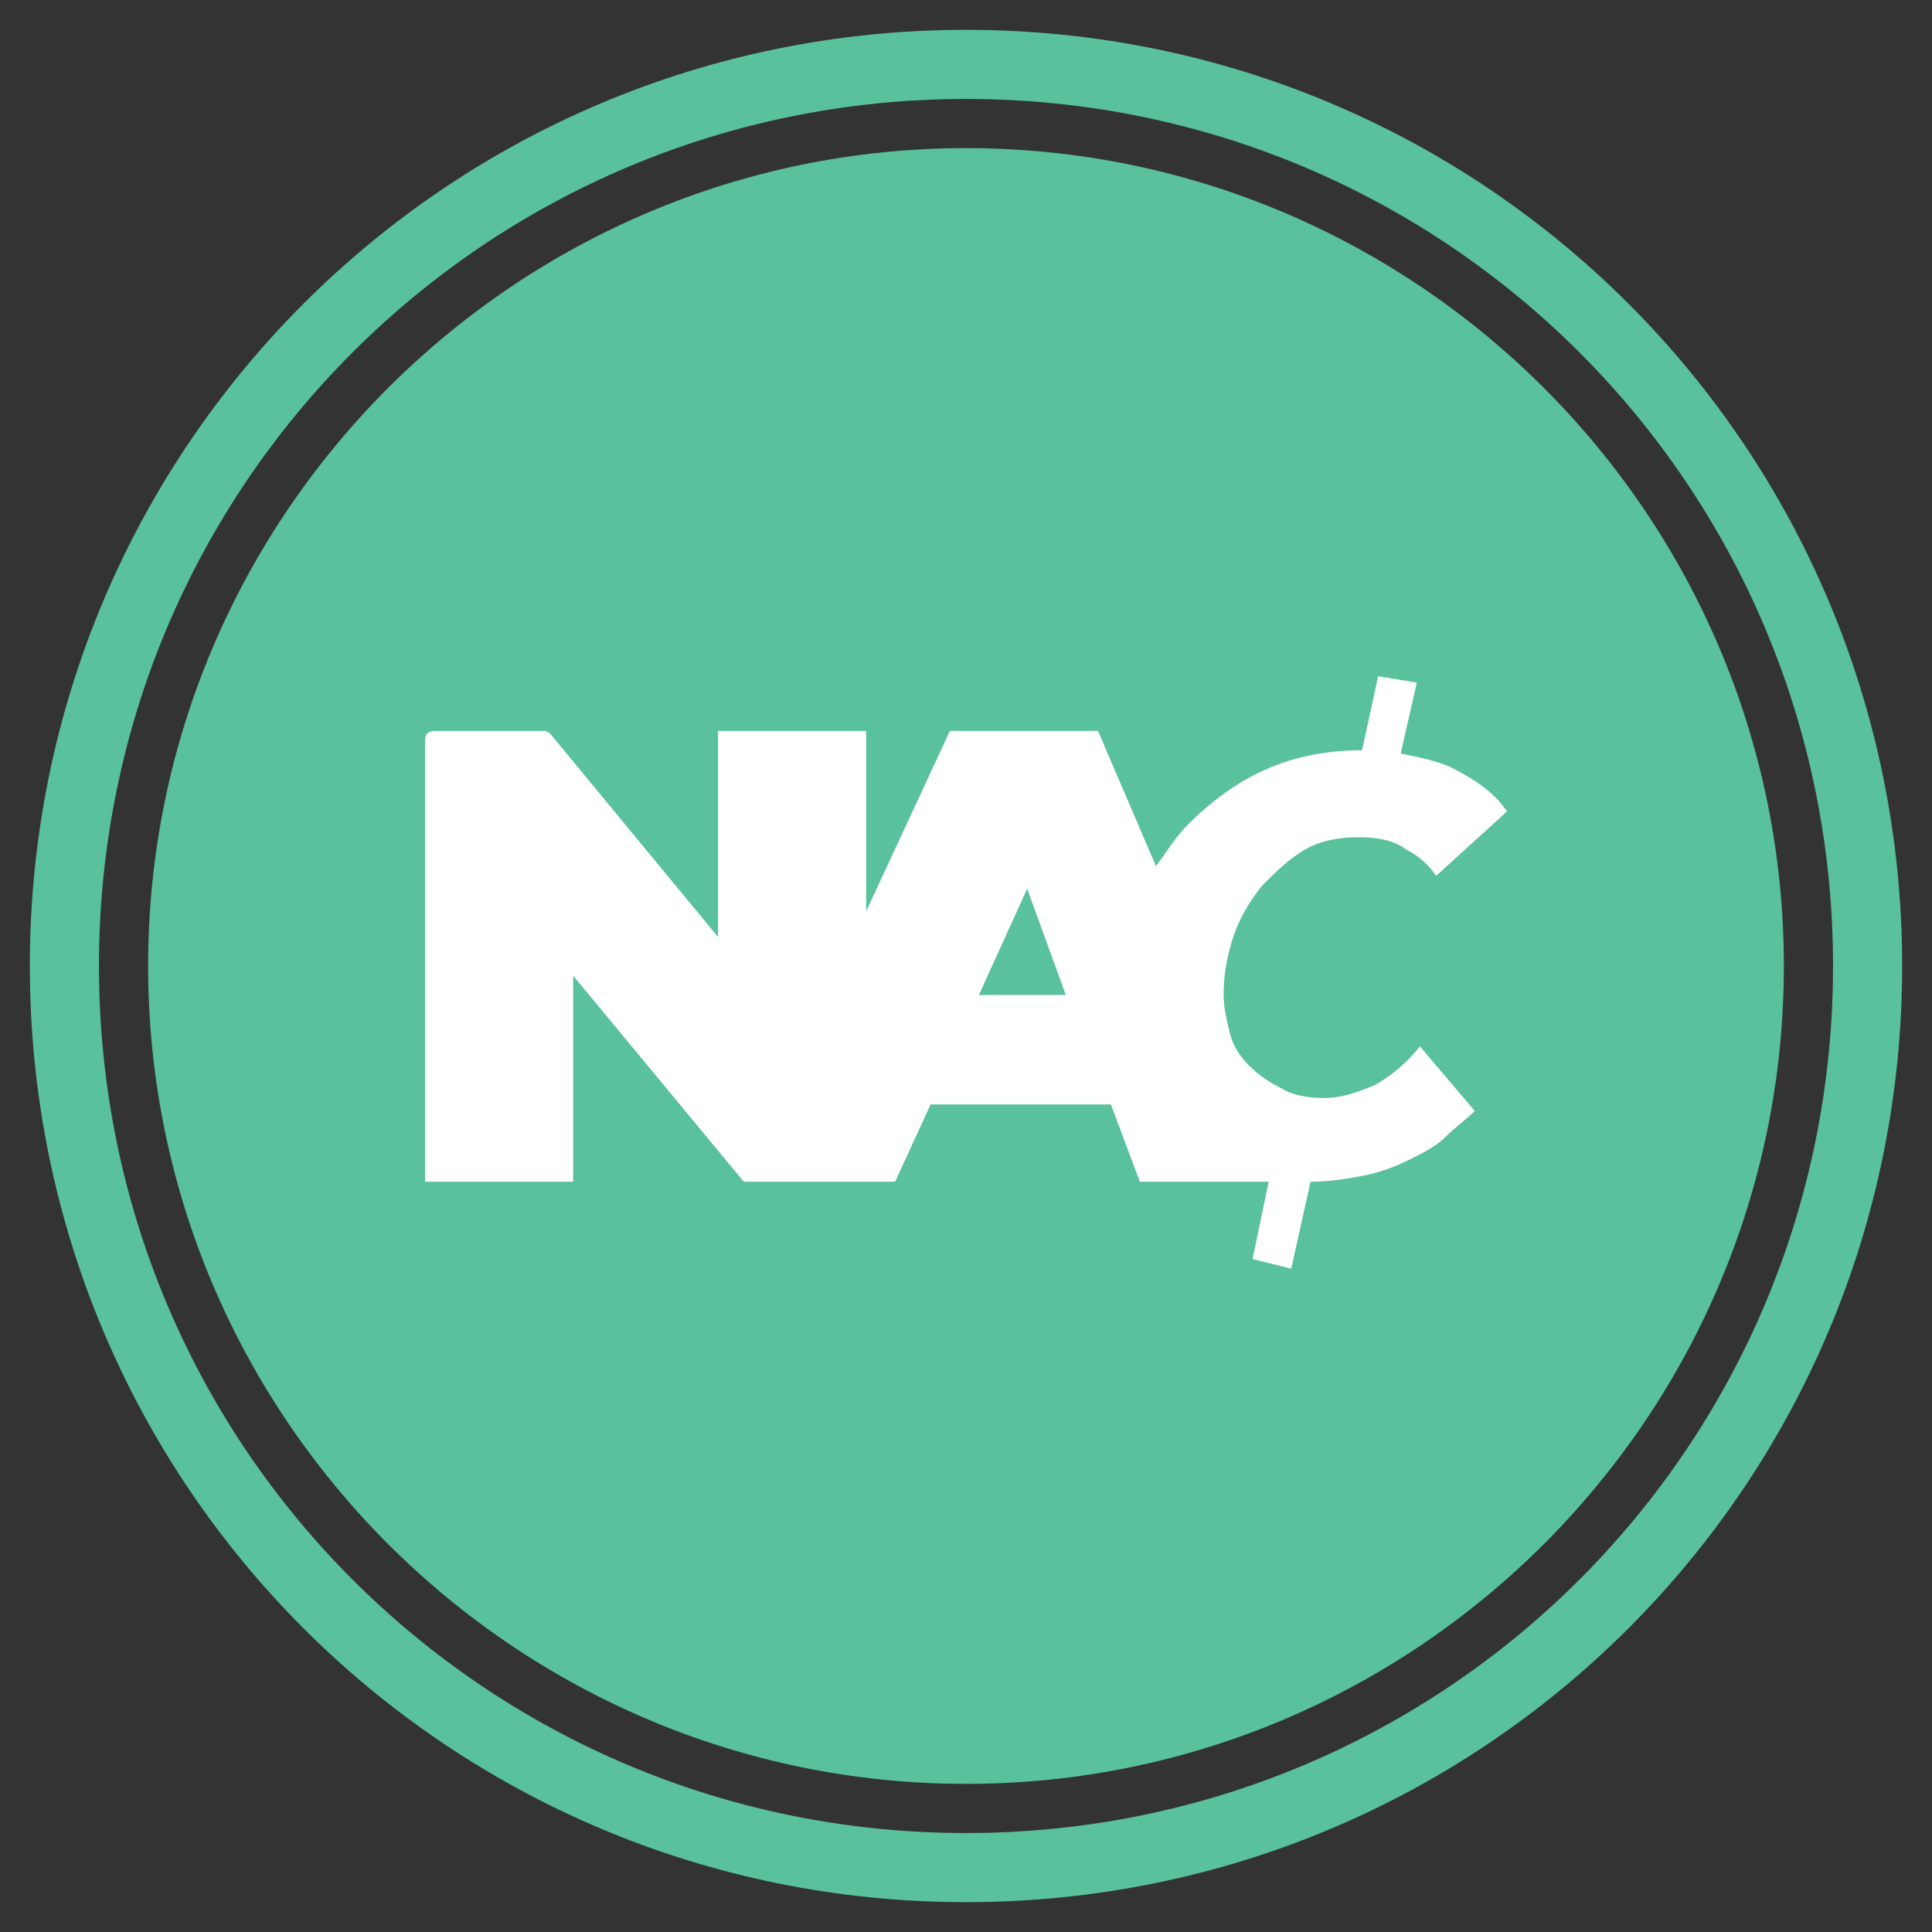 <?xml version="1.0" encoding="utf-8"?>
<!-- Generator: Adobe Illustrator 25.0.1, SVG Export Plug-In . SVG Version: 6.00 Build 0)  -->
<svg version="1.1" id="Capa_1" xmlns="http://www.w3.org/2000/svg" xmlns:xlink="http://www.w3.org/1999/xlink" x="0px" y="0px"
	 viewBox="0 0 60 60" style="enable-background:new 0 0 60 60;" xml:space="preserve">
<rect x="0" y="0" width="60" height="60" fill="#333333" stroke="none"/>
<style type="text/css">
	.st0{fill:none;stroke:#59C19C;stroke-width:2.147;stroke-miterlimit:10;}
	.st1{fill:#59C19C;}
	.st2{fill:#FFFFFF;}
</style>
<path class="st0" d="M30,58c15.5,0,28-12.5,28-28S45.5,2,30,2S2,14.5,2,30S14.5,58,30,58z"/>
<path class="st1" d="M30,55.4C44,55.4,55.4,44,55.4,30C55.4,16,44,4.6,30,4.6C16,4.6,4.6,16,4.6,30C4.6,44,16,55.4,30,55.4z"/>
<path class="st2" d="M42.7,33.7c-0.5,0.2-1,0.4-1.6,0.4c-0.5,0-1-0.1-1.3-0.3c-0.4-0.2-0.7-0.4-1-0.7c-0.3-0.3-0.5-0.6-0.6-1
	c-0.1-0.4-0.2-0.8-0.2-1.2c0-0.6,0.1-1.2,0.3-1.8c0.2-0.6,0.5-1.1,0.9-1.6c0.4-0.4,0.8-0.8,1.3-1.1c0.5-0.3,1.1-0.4,1.7-0.4
	c0.6,0,1.1,0.1,1.5,0.4c0.4,0.2,0.7,0.5,0.9,0.8l2.2-2c-0.4-0.6-1-1-1.8-1.4c-0.5-0.2-1-0.3-1.5-0.4l0.5-2.2L42.8,21l-0.5,2.3
	c-1.1,0-2.1,0.2-3,0.6c-0.9,0.4-1.7,1-2.4,1.7c-0.4,0.4-0.7,0.9-1,1.3l-1.8-4.2h-4.6l-2.6,5.6v-5.6h-4.6v6.4l-5.2-6.3
	c-0.1-0.1-0.2-0.1-0.2-0.1h-3.4c-0.2,0-0.3,0.1-0.3,0.3v13.7h4.6v-6.4l5.3,6.4l4.7,0l1.1-2.4h5.6l0.9,2.4h4l-0.5,2.4l1.2,0.3
	l0.6-2.7c0.6,0,1.2-0.1,1.7-0.2c0.5-0.1,1-0.3,1.4-0.5c0.4-0.2,0.8-0.4,1.1-0.7c0.3-0.3,0.6-0.5,0.9-0.8l-1.7-2
	C43.6,33.1,43.2,33.4,42.7,33.7z M30.4,30.9l1.5-3.3l1.2,3.3L30.4,30.9z"/>
</svg>
